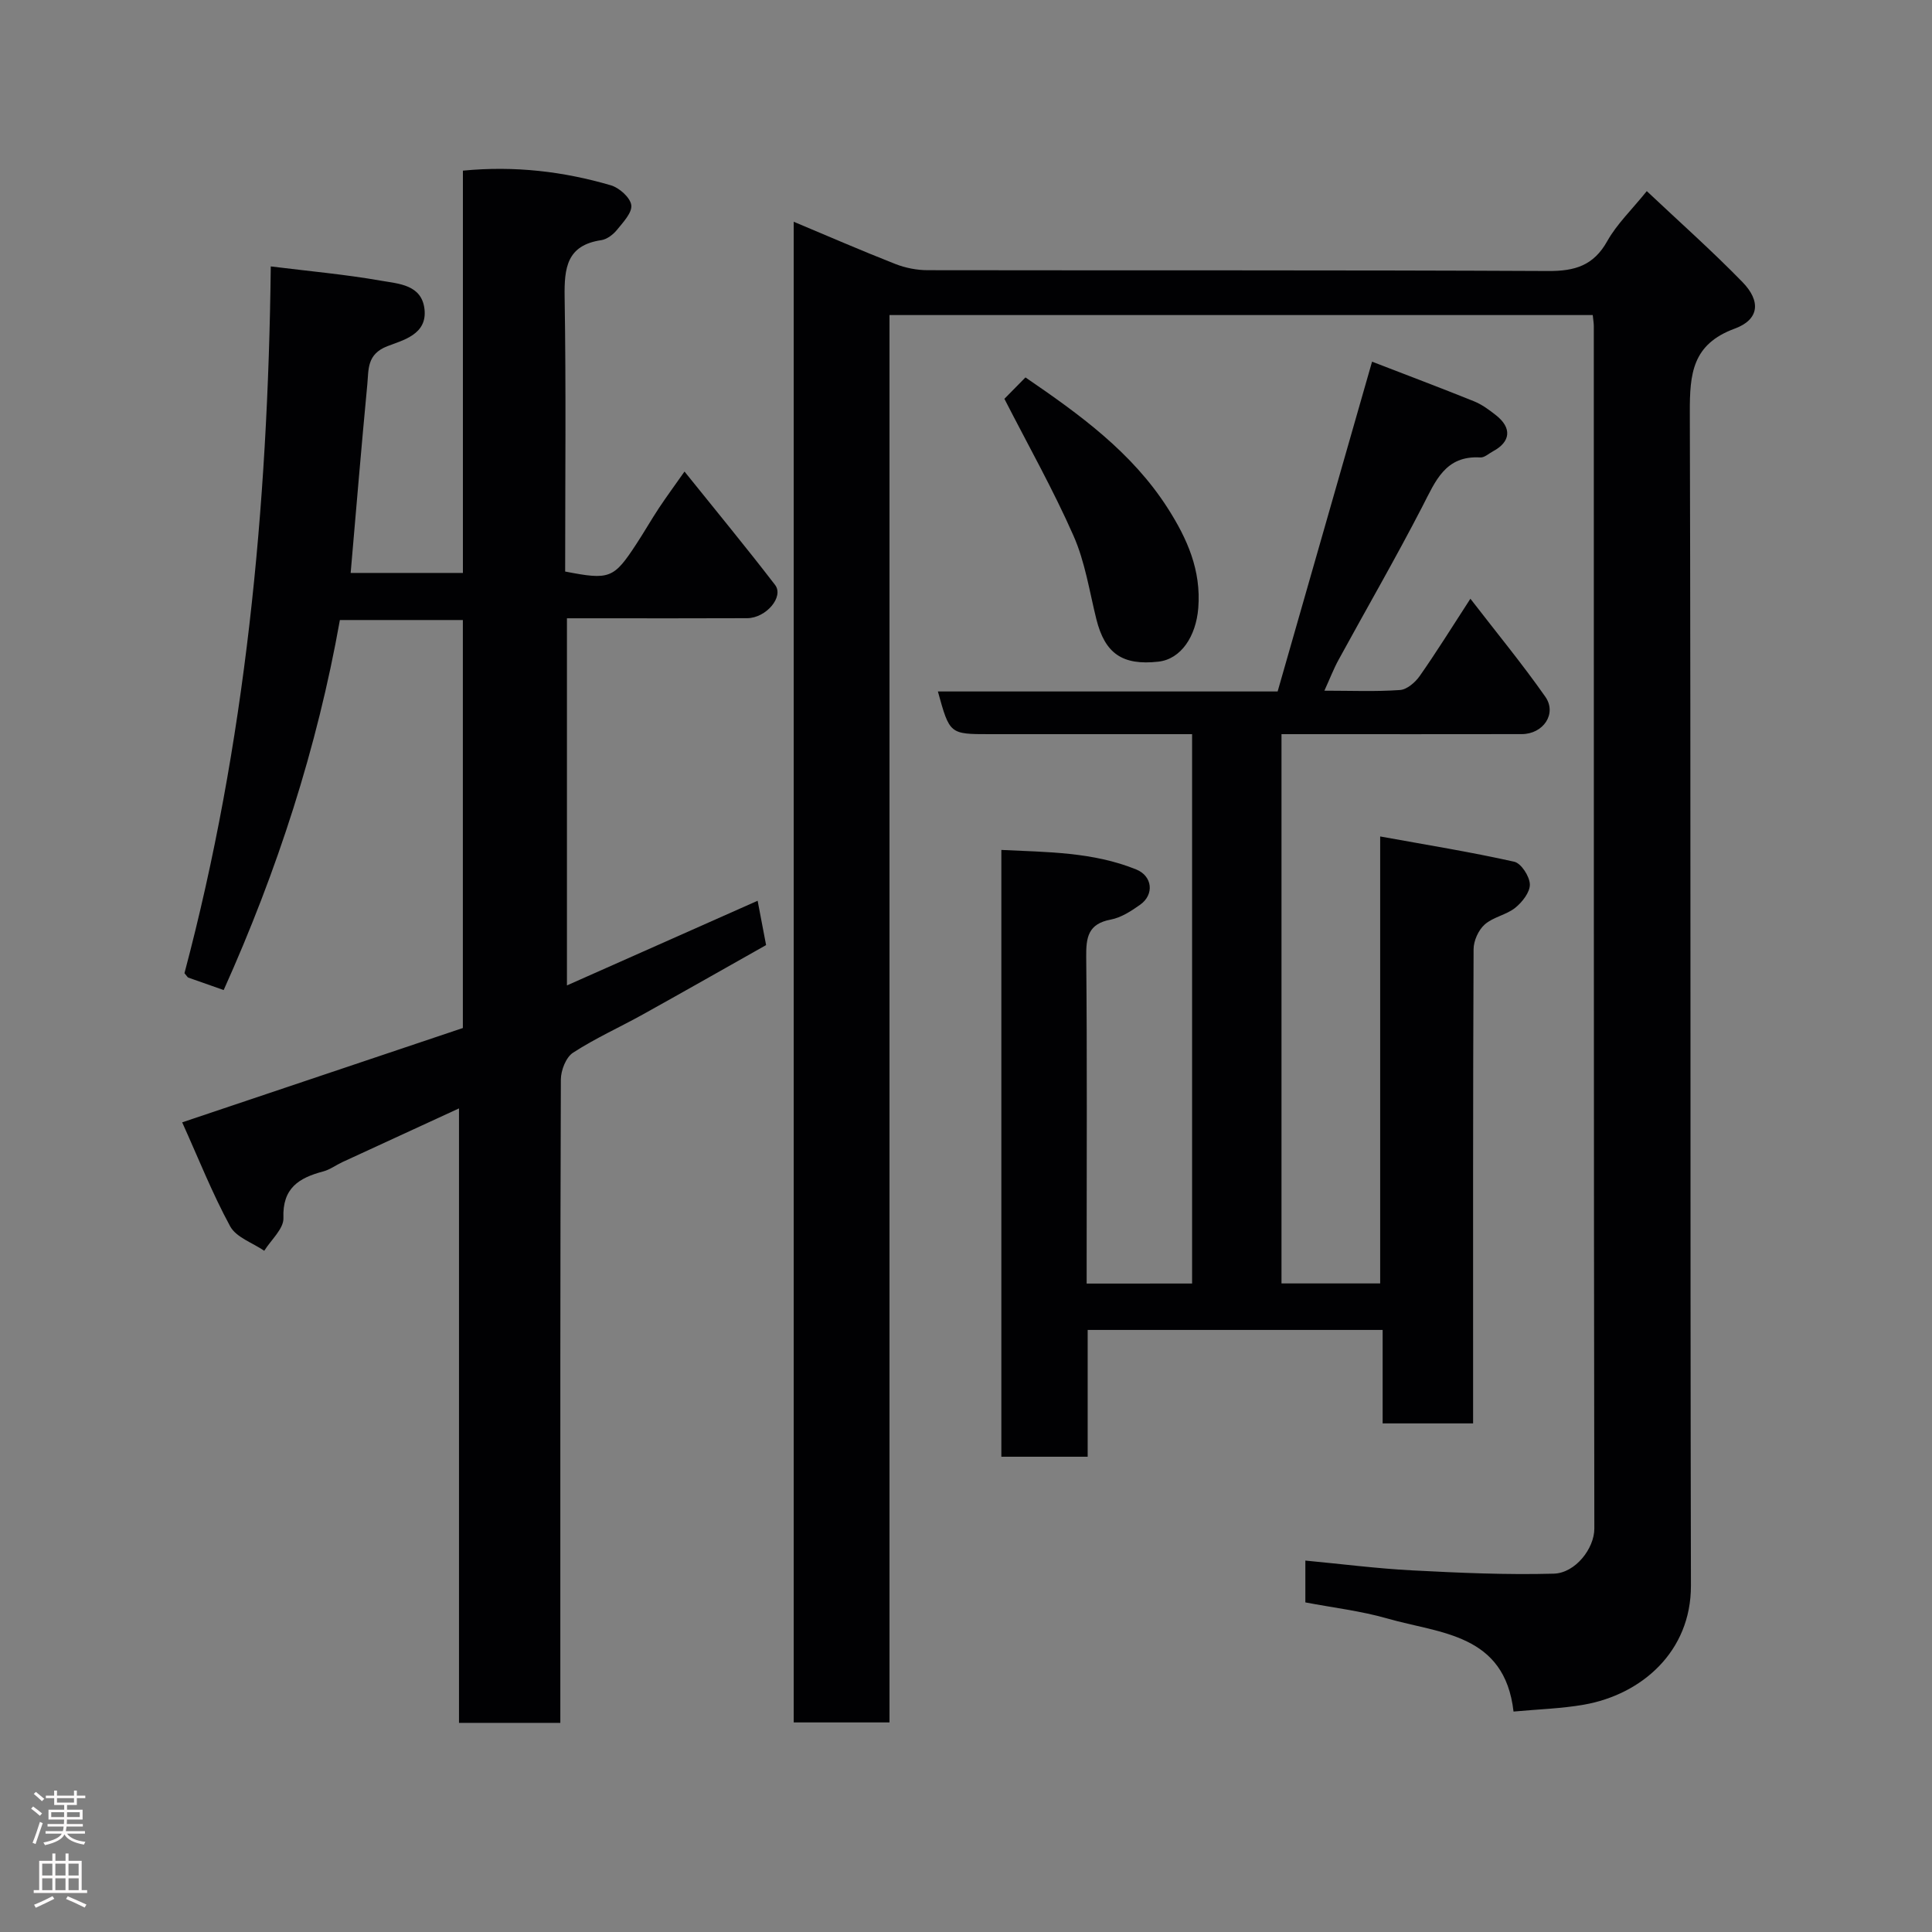 <svg enable-background="new 0 0 400 400" viewBox="0 0 400 400" xmlns="http://www.w3.org/2000/svg"><rect x="0" y="0" width="400" height="400" fill="#808080" stroke="none"/><g fill="#010103"><path d="m329.76 65.23c-48.73 0-96.99 0-145.6 0v291.38c-6.72 0-13.11 0-19.83 0 0-103.32 0-206.72 0-310.7 7.11 2.98 14.04 6 21.08 8.76 2.07.81 4.43 1.27 6.66 1.27 42.82.07 85.65-.04 128.47.17 5.52.03 9.39-1.12 12.22-6.18 1.97-3.52 5.02-6.43 8.19-10.36 6.66 6.28 13.48 12.33 19.82 18.84 3.85 3.96 3.47 7.76-1.62 9.63-8.79 3.23-9.31 9.35-9.29 17.29.23 80.98.05 161.96.23 242.95.03 13.71-10.26 22.56-22.13 24.65-4.67.82-9.46.95-14.6 1.43-1.84-16.15-15.19-16.13-26.1-19.26-5.46-1.57-11.17-2.23-17-3.34 0-2.8 0-5.55 0-8.66 7.53.71 14.81 1.65 22.12 2.03 9.76.51 19.55.95 29.31.68 4.51-.13 8.41-5.26 8.4-9.33-.13-82.98-.1-165.96-.11-248.95 0-.64-.12-1.28-.22-2.3z"/><path d="m56.06 55.16c7.88.98 15.4 1.65 22.8 2.95 3.63.64 8.47.8 9.03 5.93.57 5.22-4.44 6.37-7.7 7.64-4.27 1.66-3.85 4.83-4.14 7.88-1.23 12.9-2.3 25.81-3.45 39.06h23.24c0-27.59 0-55.31 0-83.29 10.78-1.04 20.81.17 30.62 3.03 1.75.51 4.02 2.53 4.24 4.1.21 1.57-1.7 3.57-2.97 5.14-.79.97-2.06 1.94-3.23 2.12-7.16 1.05-7.69 5.74-7.6 11.78.31 18.96.11 37.94.11 56.83 9.21 1.79 10.05 1.47 14.74-5.7 1.61-2.45 3.06-5 4.68-7.45 1.53-2.31 3.17-4.53 5.29-7.55 6.4 7.97 12.71 15.61 18.75 23.47 1.89 2.46-1.87 6.87-5.78 6.89-10.5.05-21 .02-31.5.02-1.82 0-3.63 0-5.81 0v76.01c13.15-5.84 26.13-11.6 39.48-17.53.55 2.87 1.11 5.8 1.75 9.18-8.36 4.71-16.84 9.54-25.37 14.28-4.85 2.7-9.96 4.99-14.6 8-1.46.95-2.51 3.64-2.52 5.54-.14 38.33-.11 76.66-.11 114.99v18.22c-7.06 0-13.78 0-20.98 0 0-42.23 0-84.29 0-127.22-8.53 3.92-16.34 7.51-24.14 11.12-1.34.62-2.57 1.56-3.96 1.93-5.03 1.33-8.49 3.44-8.25 9.66.08 2.2-2.56 4.51-3.97 6.77-2.41-1.65-5.8-2.77-7.05-5.05-3.71-6.82-6.58-14.1-9.94-21.54 19.62-6.59 38.82-13.04 58.11-19.53 0-28.18 0-56.14 0-84.47-8.46 0-16.85 0-25.46 0-4.71 26.49-12.97 51.93-24.06 76.61-2.46-.86-4.89-1.71-7.33-2.58-.14-.05-.22-.24-.79-.91 12.61-47.44 17.29-96.3 17.87-146.33z"/><path d="m246.81 265.74c0-37.92 0-75.52 0-113.74-5.73 0-11.33 0-16.93 0-8.33 0-16.66 0-24.99 0-8.27 0-8.27 0-10.71-8.84h70.34c6.51-22.72 12.98-45.32 19.55-68.28 6.88 2.66 14.02 5.35 21.1 8.2 1.64.66 3.15 1.78 4.56 2.89 3.33 2.62 3.05 5.5-.61 7.46-.87.46-1.77 1.33-2.62 1.28-7.28-.44-9.29 4.89-11.98 10.09-5.54 10.74-11.6 21.21-17.39 31.82-1.01 1.84-1.76 3.82-2.93 6.38 5.54 0 10.62.22 15.66-.14 1.44-.1 3.15-1.58 4.07-2.89 3.43-4.89 6.59-9.98 10.5-16.01 5.46 7.08 10.75 13.5 15.51 20.29 2.46 3.51-.42 7.73-4.87 7.74-14.66.03-29.32.01-43.99.01-1.81 0-3.62 0-5.76 0v113.72h20.43c0-30.29 0-60.67 0-92.54 9.77 1.77 18.82 3.23 27.75 5.23 1.44.32 3.19 3.03 3.24 4.68.05 1.62-1.57 3.69-3.03 4.86-1.84 1.48-4.57 1.9-6.32 3.46-1.3 1.15-2.3 3.38-2.3 5.13-.14 30.82-.1 61.65-.1 92.47v5.69c-6.3 0-12.24 0-18.73 0 0-6.22 0-12.62 0-19.35-20.6 0-40.64 0-61.07 0v26.25c-6.07 0-11.79 0-17.87 0 0-41.59 0-83.3 0-125.63 9.5.46 18.95.41 27.92 4.04 3.36 1.36 3.79 5.19.82 7.3-1.85 1.31-3.93 2.67-6.09 3.08-4.69.88-5.13 3.66-5.08 7.76.2 20.66.09 41.32.09 61.98v5.62c7.41-.01 14.34-.01 21.83-.01z"/><path d="m207.95 82.57c1.01-1.03 2.64-2.68 4.36-4.43 11.22 7.67 22.04 15.48 29.46 27.08 4.04 6.33 6.94 12.84 6.32 20.67-.47 5.87-3.58 10.58-8.26 11.1-7.46.83-11.07-1.7-12.84-8.79-1.44-5.8-2.34-11.87-4.73-17.27-4.21-9.56-9.37-18.7-14.31-28.36z"/></g><path d="m6.44 374.46.42-.45c.65.47 1.27.95 1.85 1.44l-.45.49c-.65-.56-1.25-1.06-1.82-1.48m.93 7.33-.63-.26c.55-1.36 1.05-2.8 1.52-4.33.19.1.38.19.59.27-.46 1.29-.95 2.73-1.48 4.32m-.38-10.38.44-.42c.43.34 1.01.82 1.74 1.44l-.49.49c-.53-.51-1.09-1.01-1.69-1.51m2.5.35h1.72v-1.04h.59v1.04h3.52v-1.04h.59v1.04h1.75v.53h-1.75v1.42h-2.03v.97h3.22v2.03h-3.24c0 .35-.01.66-.03.93h3.32v.53h-3.37c-.03.27-.08.58-.15.94h3.96v.53h-3.71c.67.92 1.93 1.48 3.79 1.68-.13.24-.23.44-.29.59-2.13-.38-3.48-1.08-4.04-2.12-.43.97-1.77 1.72-4.03 2.23-.09-.19-.2-.37-.33-.55 2.1-.42 3.37-1.03 3.81-1.83h-3.36v-.53h3.58c.08-.29.13-.61.16-.94h-3.33v-.53h3.39c.02-.27.04-.58.04-.93h-3.23v-2.03h3.25v-.97h-2.07v-1.42h-1.73zm1.12 3.44v1h2.65c.01-.3.02-.44.01-.4v-.25-.35zm1.19-2h3.52v-.91h-3.52zm4.71 2h-2.63v.59c0 .16-.01.28-.01.4h2.64z" fill="#fcfafa"/><path d="m13.56 383.74h.63v1.52h2.72v6.07h1.13v.6h-11.06v-.6h1.13v-6.07h2.73v-1.52h.63v1.52h2.1v-1.52zm-2.69 8.83.38.56c-1.24.63-2.53 1.25-3.85 1.85-.1-.21-.21-.42-.34-.63 1.36-.55 2.63-1.15 3.81-1.78m-2.13-4.27h2.1v-2.45h-2.1zm0 3.04h2.1v-2.46h-2.1zm2.72-3.04h2.1v-2.45h-2.1zm0 3.04h2.1v-2.46h-2.1zm6.07 3.6c-1.41-.71-2.7-1.3-3.86-1.78l.35-.56c1.45.62 2.75 1.19 3.88 1.72zm-1.25-9.09h-2.1v2.45h2.1zm-2.09 5.49h2.1v-2.46h-2.1z" fill="#fcfafa"/></svg>